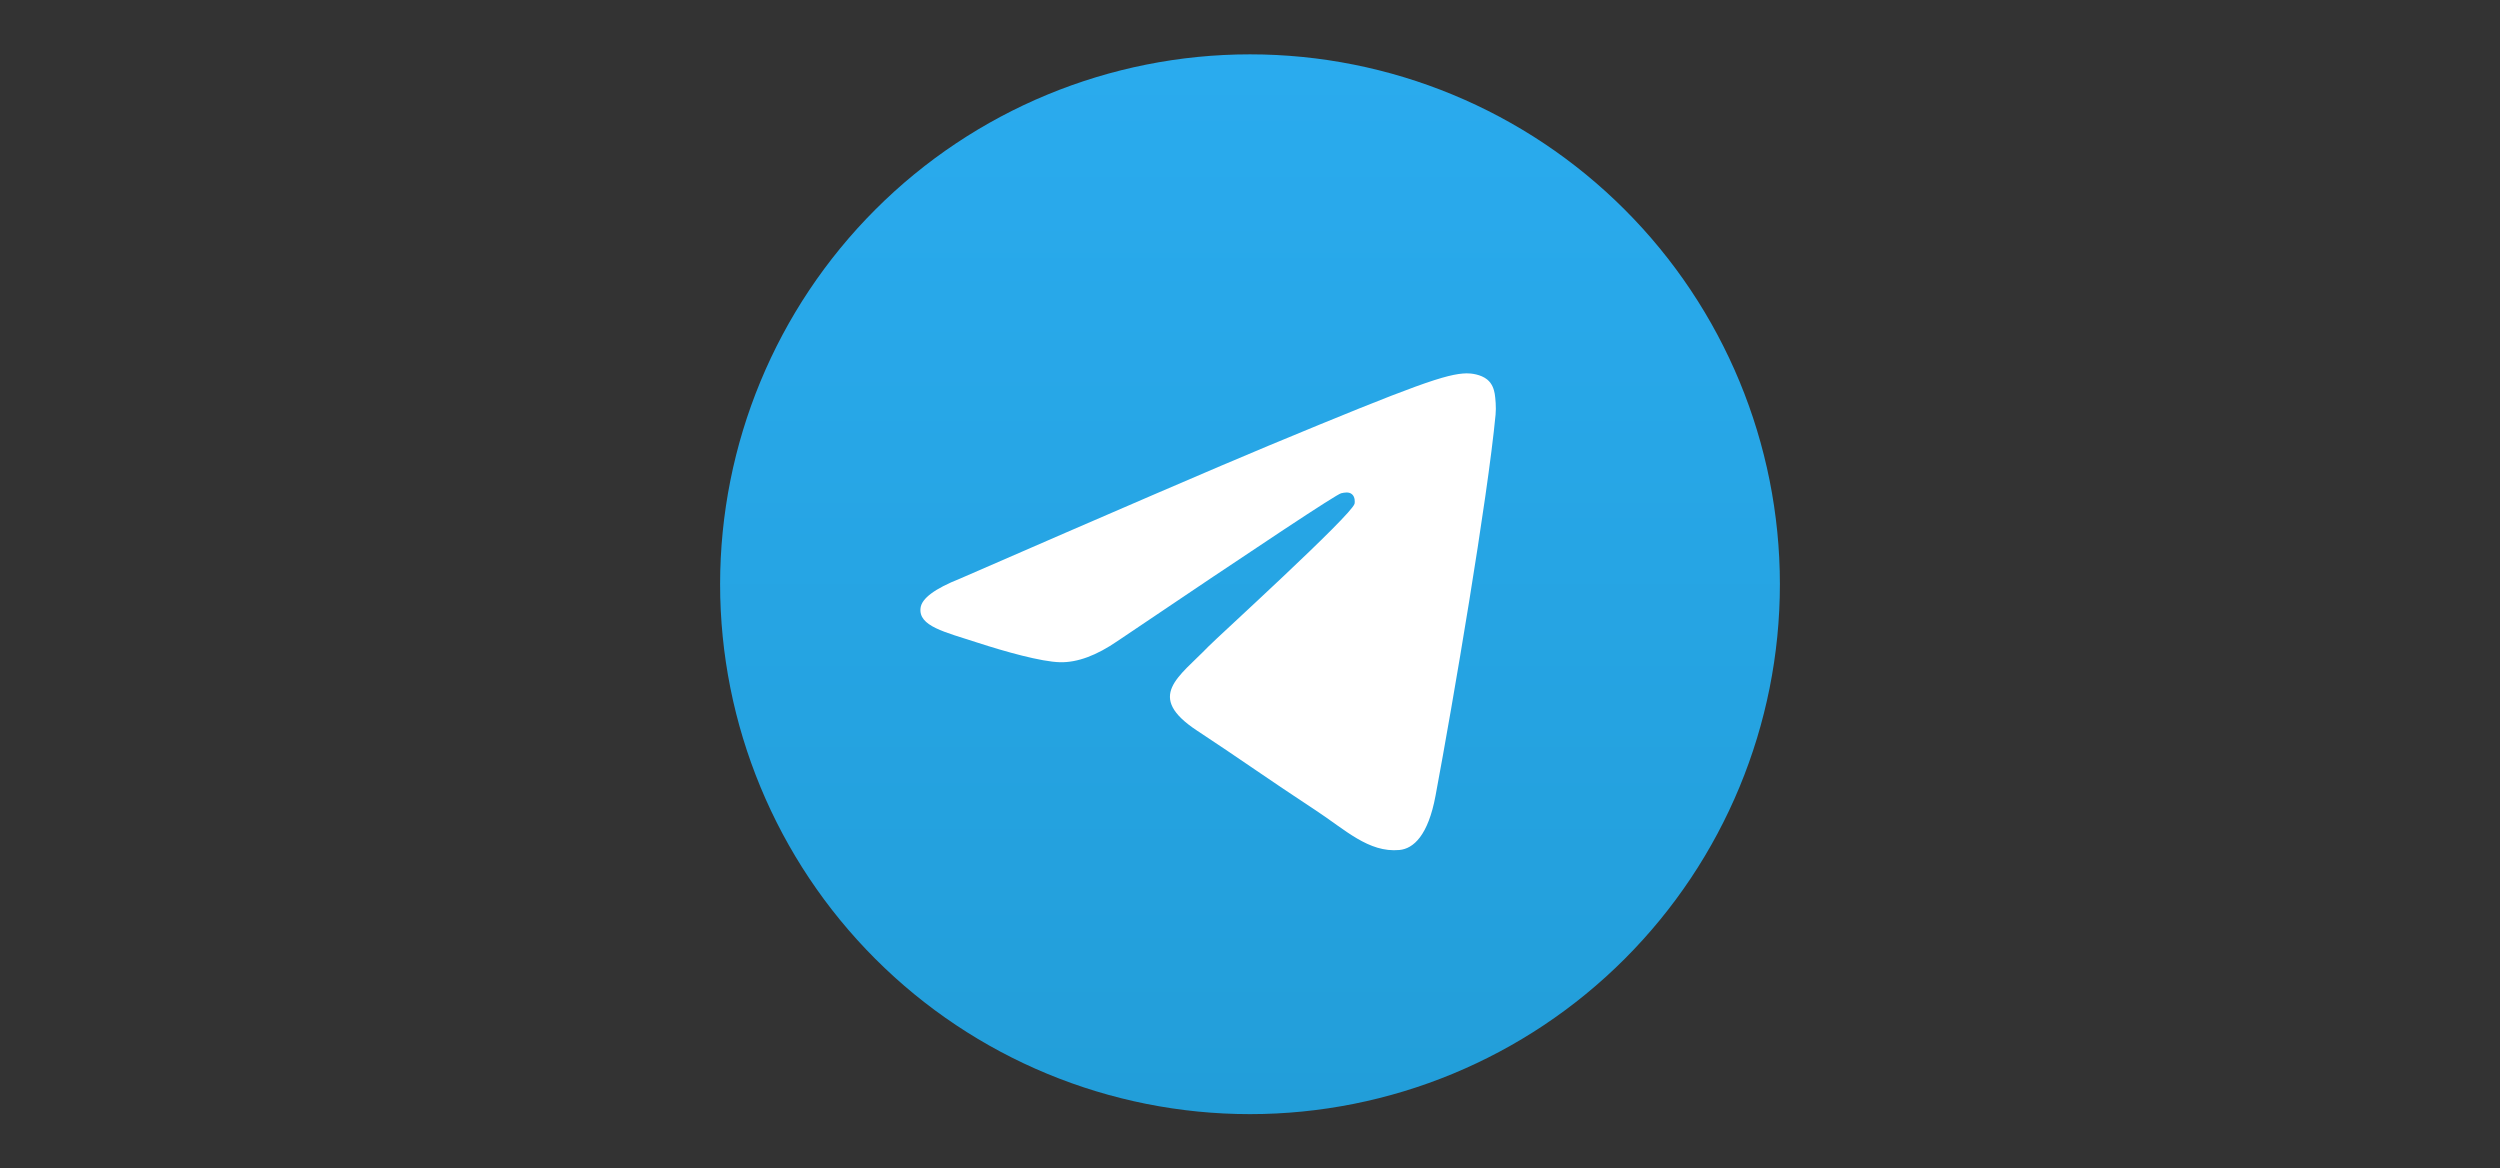 <svg width="184" height="86" viewBox="0 0 184 86" fill="none" xmlns="http://www.w3.org/2000/svg">
<rect x="0" y="0" width="184" height="86" fill="#333333" stroke="none"/>
<g clip-path="url(#clip0_602_4265)">
<path d="M92 4C81.659 4 71.732 8.111 64.426 15.423C57.112 22.737 53.002 32.656 53 43C53 53.339 57.113 63.266 64.426 70.577C71.732 77.888 81.659 82 92 82C102.341 82 112.268 77.888 119.574 70.577C126.887 63.266 131 53.339 131 43C131 32.661 126.887 22.734 119.574 15.423C112.268 8.111 102.341 4 92 4Z" fill="url(#paint0_linear_602_4265)"/>
<path d="M70.653 42.588C82.024 37.635 89.605 34.37 93.395 32.792C104.23 28.287 106.478 27.504 107.947 27.478C108.27 27.473 108.989 27.552 109.458 27.932C109.848 28.252 109.958 28.684 110.013 28.988C110.062 29.292 110.129 29.983 110.074 30.523C109.489 36.69 106.948 51.655 105.656 58.562C105.113 61.485 104.035 62.465 102.993 62.56C100.726 62.769 99.007 61.064 96.814 59.626C93.383 57.376 91.445 55.975 88.112 53.78C84.261 51.242 86.759 49.848 88.953 47.569C89.526 46.972 99.507 37.895 99.696 37.072C99.72 36.969 99.745 36.585 99.513 36.383C99.288 36.18 98.953 36.249 98.709 36.304C98.362 36.382 92.883 40.007 82.256 47.177C80.702 48.246 79.294 48.767 78.027 48.74C76.637 48.71 73.956 47.953 71.963 47.305C69.526 46.511 67.582 46.091 67.753 44.743C67.838 44.041 68.807 43.322 70.653 42.588Z" fill="white"/>
</g>
<defs>
<linearGradient id="paint0_linear_602_4265" x1="92" y1="4" x2="92" y2="82" gradientUnits="userSpaceOnUse">
<stop stop-color="#2AABEE"/>
<stop offset="1" stop-color="#229ED9"/>
</linearGradient>
<clipPath id="clip0_602_4265">
<rect width="78" height="78" fill="white" transform="translate(53 4)"/>
</clipPath>
</defs>
</svg>
